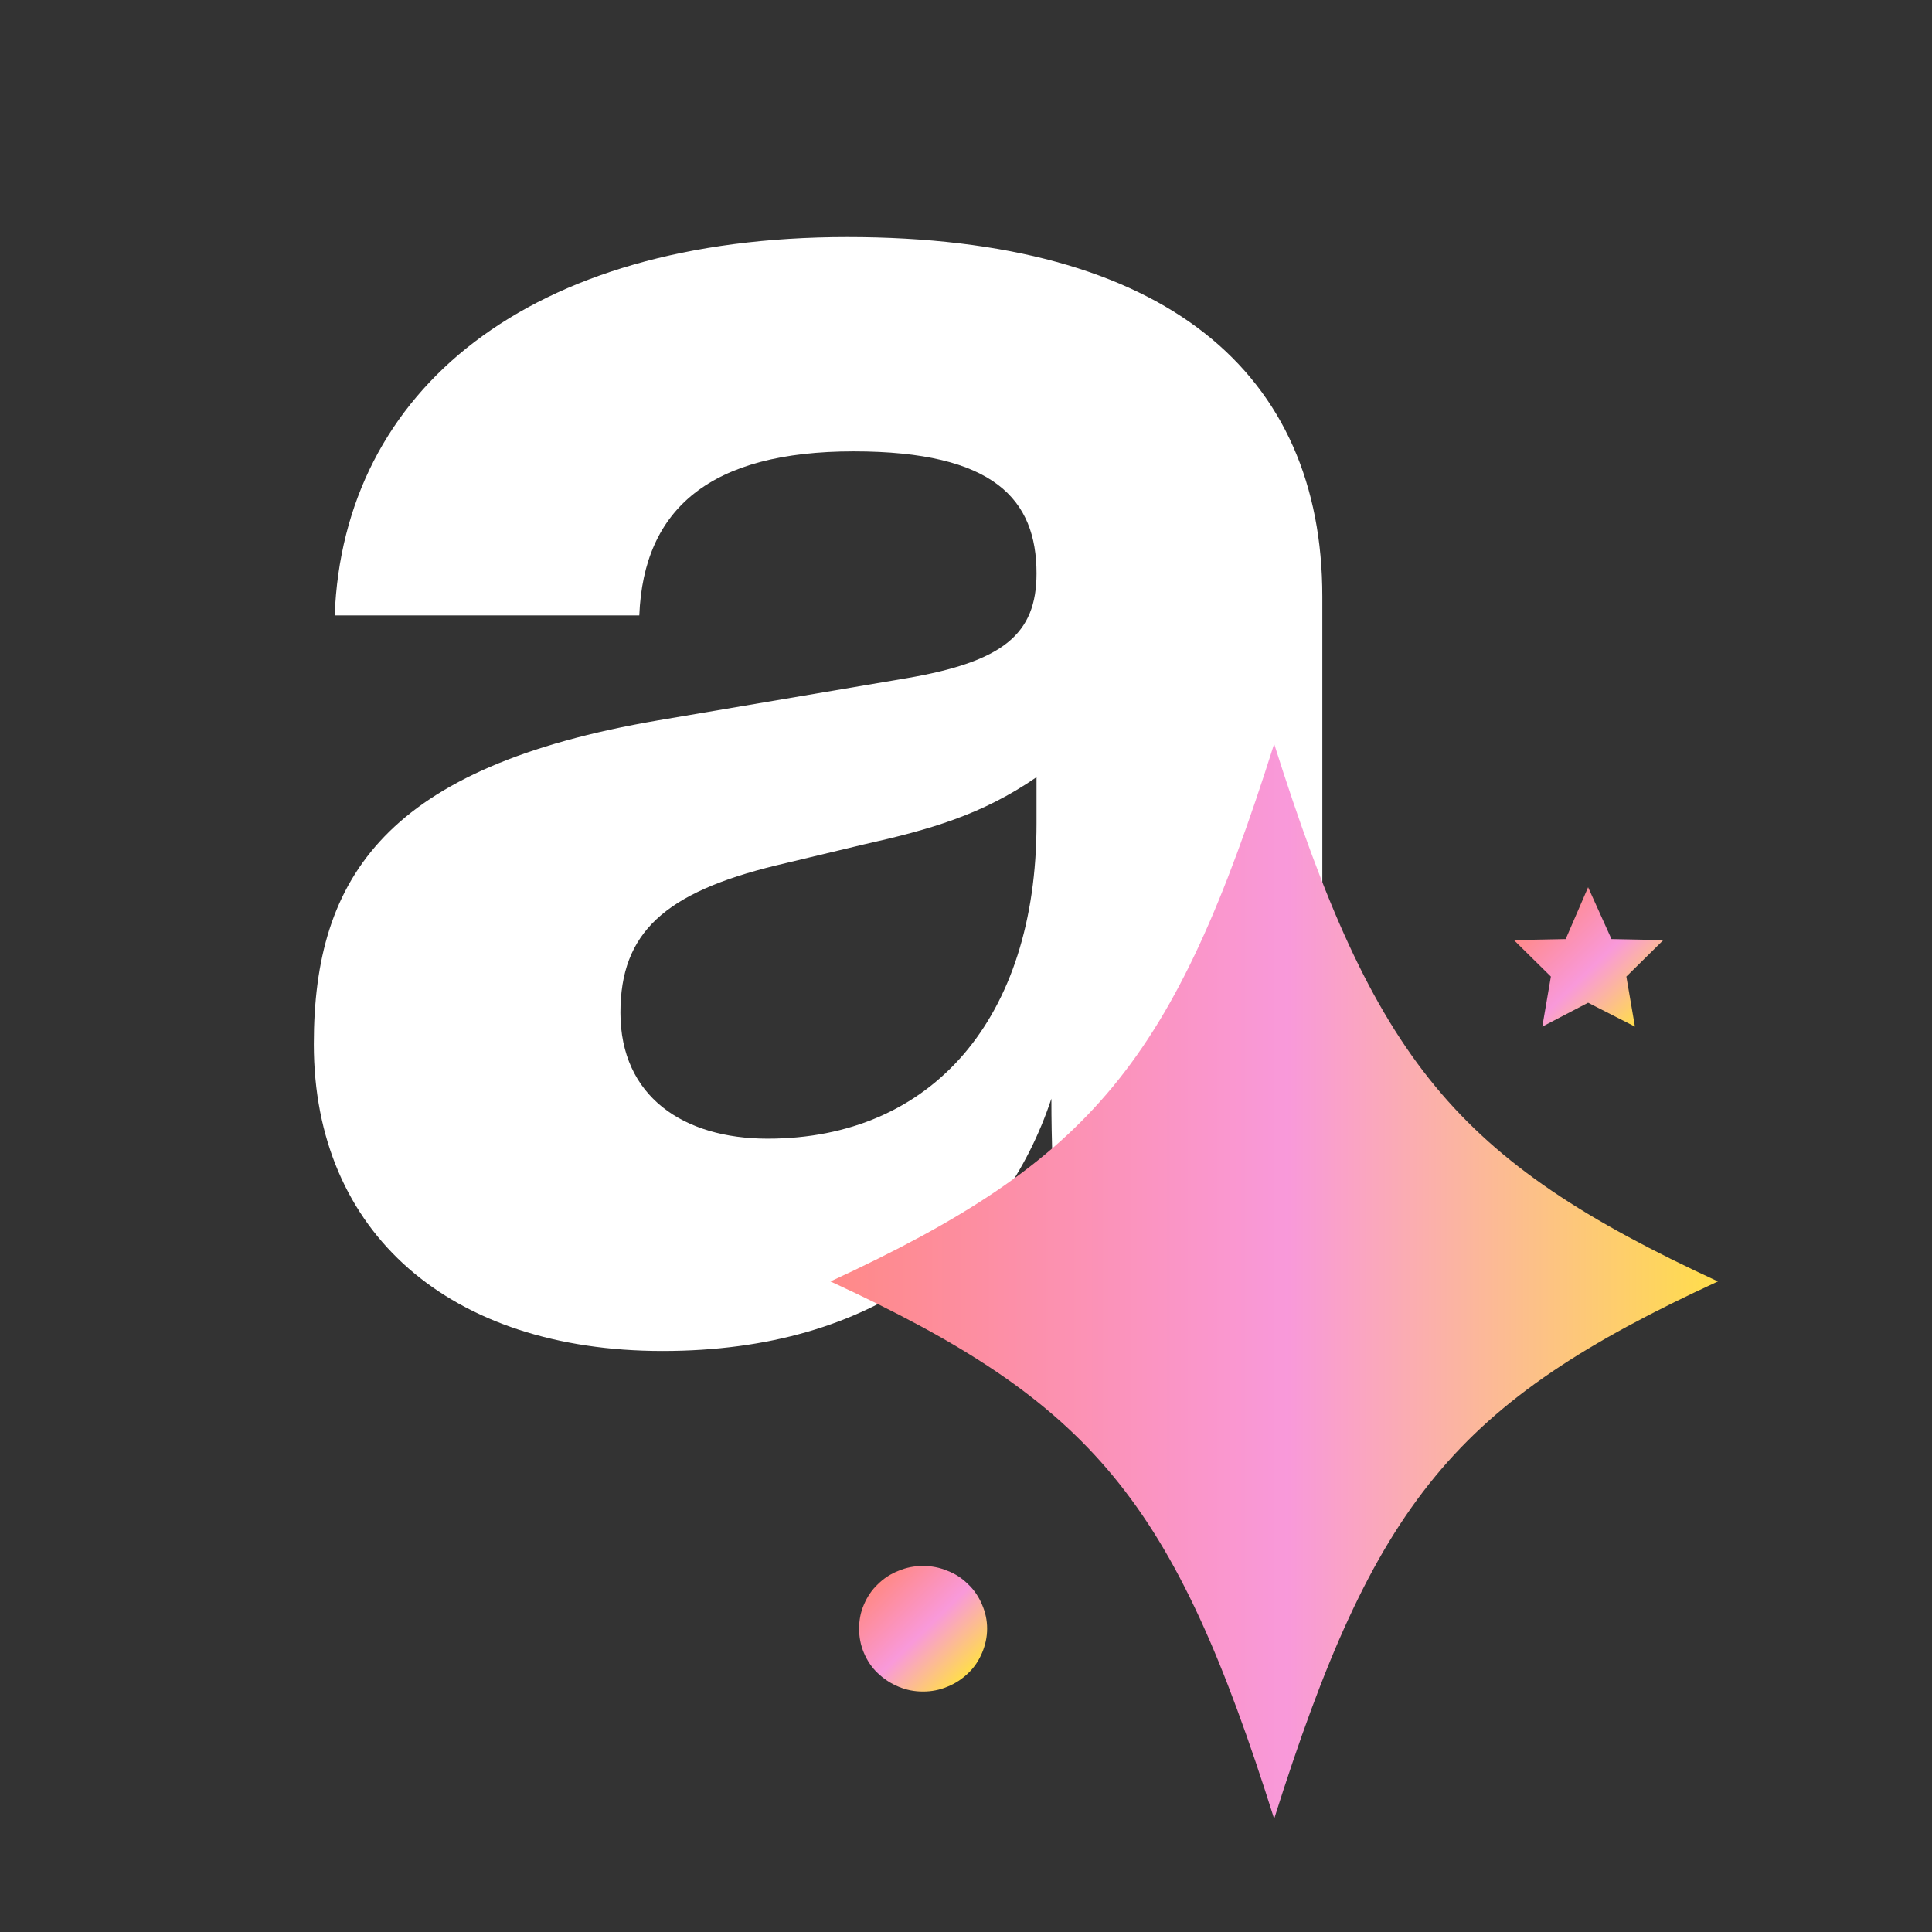 <svg xmlns="http://www.w3.org/2000/svg" xmlns:xlink="http://www.w3.org/1999/xlink" width="40" zoomAndPan="magnify" viewBox="0 0 30 30" height="40" preserveAspectRatio="xMidYMid meet" version="1.0"><rect x="0" y="0" width="30" height="30" fill="#333333" stroke="none"/><defs><g/><clipPath id="6d13bc1b7d"><path d="M 13 24 L 16 24 L 16 27 L 13 27 Z M 13 24 " clip-rule="nonzero"/></clipPath><clipPath id="8aa5976efd"><path d="M 15.328 25.289 C 15.328 25.418 15.301 25.543 15.25 25.664 C 15.199 25.785 15.129 25.891 15.035 25.98 C 14.941 26.07 14.836 26.141 14.711 26.191 C 14.59 26.242 14.465 26.266 14.332 26.266 C 14.199 26.266 14.074 26.242 13.953 26.191 C 13.832 26.141 13.723 26.07 13.629 25.98 C 13.535 25.891 13.465 25.785 13.414 25.664 C 13.363 25.543 13.34 25.418 13.34 25.289 C 13.34 25.16 13.363 25.035 13.414 24.918 C 13.465 24.797 13.535 24.691 13.629 24.602 C 13.723 24.508 13.832 24.438 13.953 24.391 C 14.074 24.34 14.199 24.316 14.332 24.316 C 14.465 24.316 14.59 24.34 14.711 24.391 C 14.836 24.438 14.941 24.508 15.035 24.602 C 15.129 24.691 15.199 24.797 15.25 24.918 C 15.301 25.035 15.328 25.16 15.328 25.289 Z M 15.328 25.289 " clip-rule="nonzero"/></clipPath><linearGradient x1="27" gradientTransform="matrix(0.134, 0, 0, 0.132, 9.712, 10.008)" y1="108.499" x2="41.8" gradientUnits="userSpaceOnUse" y2="123.3" id="84c2b29d3b"><stop stop-opacity="1" stop-color="rgb(100%, 53.699%, 52.899%)" offset="0"/><stop stop-opacity="1" stop-color="rgb(100%, 53.699%, 52.899%)" offset="0.125"/><stop stop-opacity="1" stop-color="rgb(100%, 53.699%, 52.899%)" offset="0.141"/><stop stop-opacity="1" stop-color="rgb(99.992%, 53.717%, 52.997%)" offset="0.148"/><stop stop-opacity="1" stop-color="rgb(99.959%, 53.804%, 53.444%)" offset="0.152"/><stop stop-opacity="1" stop-color="rgb(99.933%, 53.873%, 53.793%)" offset="0.156"/><stop stop-opacity="1" stop-color="rgb(99.907%, 53.94%, 54.143%)" offset="0.16"/><stop stop-opacity="1" stop-color="rgb(99.883%, 54.007%, 54.492%)" offset="0.164"/><stop stop-opacity="1" stop-color="rgb(99.857%, 54.074%, 54.842%)" offset="0.168"/><stop stop-opacity="1" stop-color="rgb(99.831%, 54.143%, 55.191%)" offset="0.172"/><stop stop-opacity="1" stop-color="rgb(99.805%, 54.21%, 55.54%)" offset="0.176"/><stop stop-opacity="1" stop-color="rgb(99.779%, 54.277%, 55.89%)" offset="0.18"/><stop stop-opacity="1" stop-color="rgb(99.753%, 54.344%, 56.239%)" offset="0.184"/><stop stop-opacity="1" stop-color="rgb(99.727%, 54.413%, 56.589%)" offset="0.188"/><stop stop-opacity="1" stop-color="rgb(99.701%, 54.48%, 56.938%)" offset="0.191"/><stop stop-opacity="1" stop-color="rgb(99.677%, 54.547%, 57.288%)" offset="0.195"/><stop stop-opacity="1" stop-color="rgb(99.651%, 54.614%, 57.637%)" offset="0.199"/><stop stop-opacity="1" stop-color="rgb(99.625%, 54.683%, 57.986%)" offset="0.203"/><stop stop-opacity="1" stop-color="rgb(99.599%, 54.75%, 58.336%)" offset="0.207"/><stop stop-opacity="1" stop-color="rgb(99.573%, 54.817%, 58.685%)" offset="0.211"/><stop stop-opacity="1" stop-color="rgb(99.547%, 54.884%, 59.035%)" offset="0.215"/><stop stop-opacity="1" stop-color="rgb(99.522%, 54.953%, 59.386%)" offset="0.219"/><stop stop-opacity="1" stop-color="rgb(99.496%, 55.02%, 59.735%)" offset="0.223"/><stop stop-opacity="1" stop-color="rgb(99.471%, 55.087%, 60.085%)" offset="0.227"/><stop stop-opacity="1" stop-color="rgb(99.445%, 55.154%, 60.434%)" offset="0.23"/><stop stop-opacity="1" stop-color="rgb(99.419%, 55.223%, 60.783%)" offset="0.234"/><stop stop-opacity="1" stop-color="rgb(99.393%, 55.29%, 61.133%)" offset="0.238"/><stop stop-opacity="1" stop-color="rgb(99.367%, 55.357%, 61.482%)" offset="0.242"/><stop stop-opacity="1" stop-color="rgb(99.341%, 55.425%, 61.832%)" offset="0.246"/><stop stop-opacity="1" stop-color="rgb(99.316%, 55.493%, 62.181%)" offset="0.25"/><stop stop-opacity="1" stop-color="rgb(99.29%, 55.56%, 62.531%)" offset="0.254"/><stop stop-opacity="1" stop-color="rgb(99.265%, 55.627%, 62.88%)" offset="0.258"/><stop stop-opacity="1" stop-color="rgb(99.239%, 55.695%, 63.229%)" offset="0.262"/><stop stop-opacity="1" stop-color="rgb(99.213%, 55.763%, 63.579%)" offset="0.266"/><stop stop-opacity="1" stop-color="rgb(99.187%, 55.83%, 63.928%)" offset="0.27"/><stop stop-opacity="1" stop-color="rgb(99.162%, 55.898%, 64.278%)" offset="0.273"/><stop stop-opacity="1" stop-color="rgb(99.136%, 55.965%, 64.627%)" offset="0.277"/><stop stop-opacity="1" stop-color="rgb(99.11%, 56.033%, 64.977%)" offset="0.281"/><stop stop-opacity="1" stop-color="rgb(99.084%, 56.1%, 65.326%)" offset="0.285"/><stop stop-opacity="1" stop-color="rgb(99.059%, 56.168%, 65.675%)" offset="0.289"/><stop stop-opacity="1" stop-color="rgb(99.033%, 56.235%, 66.025%)" offset="0.293"/><stop stop-opacity="1" stop-color="rgb(99.007%, 56.303%, 66.374%)" offset="0.297"/><stop stop-opacity="1" stop-color="rgb(98.981%, 56.371%, 66.724%)" offset="0.301"/><stop stop-opacity="1" stop-color="rgb(98.956%, 56.438%, 67.073%)" offset="0.305"/><stop stop-opacity="1" stop-color="rgb(98.93%, 56.505%, 67.422%)" offset="0.309"/><stop stop-opacity="1" stop-color="rgb(98.904%, 56.573%, 67.772%)" offset="0.312"/><stop stop-opacity="1" stop-color="rgb(98.878%, 56.641%, 68.121%)" offset="0.316"/><stop stop-opacity="1" stop-color="rgb(98.853%, 56.708%, 68.471%)" offset="0.32"/><stop stop-opacity="1" stop-color="rgb(98.827%, 56.775%, 68.82%)" offset="0.324"/><stop stop-opacity="1" stop-color="rgb(98.802%, 56.844%, 69.17%)" offset="0.328"/><stop stop-opacity="1" stop-color="rgb(98.776%, 56.911%, 69.519%)" offset="0.332"/><stop stop-opacity="1" stop-color="rgb(98.75%, 56.978%, 69.868%)" offset="0.336"/><stop stop-opacity="1" stop-color="rgb(98.724%, 57.045%, 70.218%)" offset="0.34"/><stop stop-opacity="1" stop-color="rgb(98.698%, 57.114%, 70.567%)" offset="0.344"/><stop stop-opacity="1" stop-color="rgb(98.672%, 57.181%, 70.917%)" offset="0.348"/><stop stop-opacity="1" stop-color="rgb(98.647%, 57.248%, 71.266%)" offset="0.352"/><stop stop-opacity="1" stop-color="rgb(98.621%, 57.315%, 71.616%)" offset="0.355"/><stop stop-opacity="1" stop-color="rgb(98.596%, 57.384%, 71.965%)" offset="0.359"/><stop stop-opacity="1" stop-color="rgb(98.57%, 57.451%, 72.314%)" offset="0.363"/><stop stop-opacity="1" stop-color="rgb(98.544%, 57.52%, 72.664%)" offset="0.367"/><stop stop-opacity="1" stop-color="rgb(98.518%, 57.587%, 73.013%)" offset="0.371"/><stop stop-opacity="1" stop-color="rgb(98.492%, 57.654%, 73.363%)" offset="0.375"/><stop stop-opacity="1" stop-color="rgb(98.466%, 57.721%, 73.712%)" offset="0.379"/><stop stop-opacity="1" stop-color="rgb(98.441%, 57.79%, 74.062%)" offset="0.383"/><stop stop-opacity="1" stop-color="rgb(98.415%, 57.857%, 74.411%)" offset="0.387"/><stop stop-opacity="1" stop-color="rgb(98.39%, 57.924%, 74.76%)" offset="0.391"/><stop stop-opacity="1" stop-color="rgb(98.364%, 57.991%, 75.11%)" offset="0.395"/><stop stop-opacity="1" stop-color="rgb(98.338%, 58.06%, 75.459%)" offset="0.398"/><stop stop-opacity="1" stop-color="rgb(98.312%, 58.127%, 75.809%)" offset="0.402"/><stop stop-opacity="1" stop-color="rgb(98.286%, 58.194%, 76.158%)" offset="0.406"/><stop stop-opacity="1" stop-color="rgb(98.26%, 58.261%, 76.508%)" offset="0.41"/><stop stop-opacity="1" stop-color="rgb(98.236%, 58.33%, 76.857%)" offset="0.414"/><stop stop-opacity="1" stop-color="rgb(98.21%, 58.397%, 77.206%)" offset="0.418"/><stop stop-opacity="1" stop-color="rgb(98.184%, 58.464%, 77.556%)" offset="0.422"/><stop stop-opacity="1" stop-color="rgb(98.158%, 58.531%, 77.905%)" offset="0.426"/><stop stop-opacity="1" stop-color="rgb(98.132%, 58.6%, 78.255%)" offset="0.43"/><stop stop-opacity="1" stop-color="rgb(98.106%, 58.667%, 78.604%)" offset="0.434"/><stop stop-opacity="1" stop-color="rgb(98.08%, 58.734%, 78.954%)" offset="0.438"/><stop stop-opacity="1" stop-color="rgb(98.055%, 58.801%, 79.303%)" offset="0.441"/><stop stop-opacity="1" stop-color="rgb(98.03%, 58.87%, 79.652%)" offset="0.445"/><stop stop-opacity="1" stop-color="rgb(98.004%, 58.937%, 80.002%)" offset="0.449"/><stop stop-opacity="1" stop-color="rgb(97.978%, 59.004%, 80.351%)" offset="0.453"/><stop stop-opacity="1" stop-color="rgb(97.952%, 59.071%, 80.701%)" offset="0.457"/><stop stop-opacity="1" stop-color="rgb(97.926%, 59.14%, 81.05%)" offset="0.461"/><stop stop-opacity="1" stop-color="rgb(97.9%, 59.207%, 81.4%)" offset="0.465"/><stop stop-opacity="1" stop-color="rgb(97.876%, 59.274%, 81.749%)" offset="0.469"/><stop stop-opacity="1" stop-color="rgb(97.85%, 59.341%, 82.098%)" offset="0.473"/><stop stop-opacity="1" stop-color="rgb(97.824%, 59.41%, 82.448%)" offset="0.477"/><stop stop-opacity="1" stop-color="rgb(97.798%, 59.477%, 82.797%)" offset="0.48"/><stop stop-opacity="1" stop-color="rgb(97.772%, 59.544%, 83.147%)" offset="0.484"/><stop stop-opacity="1" stop-color="rgb(97.746%, 59.612%, 83.496%)" offset="0.488"/><stop stop-opacity="1" stop-color="rgb(97.72%, 59.68%, 83.846%)" offset="0.492"/><stop stop-opacity="1" stop-color="rgb(97.694%, 59.747%, 84.195%)" offset="0.496"/><stop stop-opacity="1" stop-color="rgb(97.67%, 59.814%, 84.546%)" offset="0.5"/><stop stop-opacity="1" stop-color="rgb(97.644%, 59.882%, 84.895%)" offset="0.504"/><stop stop-opacity="1" stop-color="rgb(97.618%, 59.95%, 85.245%)" offset="0.508"/><stop stop-opacity="1" stop-color="rgb(97.626%, 60.168%, 84.966%)" offset="0.512"/><stop stop-opacity="1" stop-color="rgb(97.635%, 60.388%, 84.688%)" offset="0.516"/><stop stop-opacity="1" stop-color="rgb(97.662%, 60.695%, 84.048%)" offset="0.52"/><stop stop-opacity="1" stop-color="rgb(97.69%, 61.002%, 83.409%)" offset="0.523"/><stop stop-opacity="1" stop-color="rgb(97.717%, 61.307%, 82.77%)" offset="0.527"/><stop stop-opacity="1" stop-color="rgb(97.745%, 61.613%, 82.132%)" offset="0.531"/><stop stop-opacity="1" stop-color="rgb(97.772%, 61.92%, 81.493%)" offset="0.535"/><stop stop-opacity="1" stop-color="rgb(97.8%, 62.227%, 80.853%)" offset="0.539"/><stop stop-opacity="1" stop-color="rgb(97.827%, 62.532%, 80.214%)" offset="0.543"/><stop stop-opacity="1" stop-color="rgb(97.855%, 62.839%, 79.575%)" offset="0.547"/><stop stop-opacity="1" stop-color="rgb(97.882%, 63.145%, 78.935%)" offset="0.551"/><stop stop-opacity="1" stop-color="rgb(97.91%, 63.452%, 78.297%)" offset="0.555"/><stop stop-opacity="1" stop-color="rgb(97.937%, 63.757%, 77.658%)" offset="0.559"/><stop stop-opacity="1" stop-color="rgb(97.964%, 64.064%, 77.019%)" offset="0.562"/><stop stop-opacity="1" stop-color="rgb(97.992%, 64.371%, 76.379%)" offset="0.566"/><stop stop-opacity="1" stop-color="rgb(98.019%, 64.677%, 75.74%)" offset="0.57"/><stop stop-opacity="1" stop-color="rgb(98.047%, 64.983%, 75.101%)" offset="0.574"/><stop stop-opacity="1" stop-color="rgb(98.074%, 65.289%, 74.463%)" offset="0.578"/><stop stop-opacity="1" stop-color="rgb(98.102%, 65.596%, 73.824%)" offset="0.582"/><stop stop-opacity="1" stop-color="rgb(98.129%, 65.903%, 73.184%)" offset="0.586"/><stop stop-opacity="1" stop-color="rgb(98.157%, 66.208%, 72.545%)" offset="0.59"/><stop stop-opacity="1" stop-color="rgb(98.184%, 66.515%, 71.906%)" offset="0.594"/><stop stop-opacity="1" stop-color="rgb(98.212%, 66.821%, 71.266%)" offset="0.598"/><stop stop-opacity="1" stop-color="rgb(98.241%, 67.128%, 70.628%)" offset="0.602"/><stop stop-opacity="1" stop-color="rgb(98.268%, 67.433%, 69.989%)" offset="0.605"/><stop stop-opacity="1" stop-color="rgb(98.296%, 67.74%, 69.35%)" offset="0.609"/><stop stop-opacity="1" stop-color="rgb(98.323%, 68.047%, 68.71%)" offset="0.613"/><stop stop-opacity="1" stop-color="rgb(98.351%, 68.353%, 68.071%)" offset="0.617"/><stop stop-opacity="1" stop-color="rgb(98.378%, 68.66%, 67.432%)" offset="0.621"/><stop stop-opacity="1" stop-color="rgb(98.405%, 68.967%, 66.794%)" offset="0.625"/><stop stop-opacity="1" stop-color="rgb(98.433%, 69.272%, 66.154%)" offset="0.629"/><stop stop-opacity="1" stop-color="rgb(98.46%, 69.579%, 65.515%)" offset="0.633"/><stop stop-opacity="1" stop-color="rgb(98.488%, 69.885%, 64.876%)" offset="0.637"/><stop stop-opacity="1" stop-color="rgb(98.515%, 70.192%, 64.236%)" offset="0.641"/><stop stop-opacity="1" stop-color="rgb(98.543%, 70.497%, 63.597%)" offset="0.645"/><stop stop-opacity="1" stop-color="rgb(98.57%, 70.804%, 62.959%)" offset="0.648"/><stop stop-opacity="1" stop-color="rgb(98.598%, 71.111%, 62.32%)" offset="0.652"/><stop stop-opacity="1" stop-color="rgb(98.625%, 71.417%, 61.681%)" offset="0.656"/><stop stop-opacity="1" stop-color="rgb(98.653%, 71.722%, 61.041%)" offset="0.66"/><stop stop-opacity="1" stop-color="rgb(98.68%, 72.029%, 60.402%)" offset="0.664"/><stop stop-opacity="1" stop-color="rgb(98.708%, 72.336%, 59.763%)" offset="0.668"/><stop stop-opacity="1" stop-color="rgb(98.735%, 72.643%, 59.125%)" offset="0.672"/><stop stop-opacity="1" stop-color="rgb(98.763%, 72.948%, 58.485%)" offset="0.676"/><stop stop-opacity="1" stop-color="rgb(98.792%, 73.254%, 57.846%)" offset="0.68"/><stop stop-opacity="1" stop-color="rgb(98.819%, 73.561%, 57.207%)" offset="0.684"/><stop stop-opacity="1" stop-color="rgb(98.846%, 73.868%, 56.567%)" offset="0.688"/><stop stop-opacity="1" stop-color="rgb(98.874%, 74.173%, 55.928%)" offset="0.691"/><stop stop-opacity="1" stop-color="rgb(98.901%, 74.48%, 55.29%)" offset="0.695"/><stop stop-opacity="1" stop-color="rgb(98.929%, 74.786%, 54.651%)" offset="0.699"/><stop stop-opacity="1" stop-color="rgb(98.956%, 75.093%, 54.012%)" offset="0.703"/><stop stop-opacity="1" stop-color="rgb(98.984%, 75.4%, 53.372%)" offset="0.707"/><stop stop-opacity="1" stop-color="rgb(99.011%, 75.706%, 52.733%)" offset="0.711"/><stop stop-opacity="1" stop-color="rgb(99.039%, 76.012%, 52.094%)" offset="0.715"/><stop stop-opacity="1" stop-color="rgb(99.066%, 76.318%, 51.456%)" offset="0.719"/><stop stop-opacity="1" stop-color="rgb(99.094%, 76.625%, 50.816%)" offset="0.723"/><stop stop-opacity="1" stop-color="rgb(99.121%, 76.932%, 50.177%)" offset="0.727"/><stop stop-opacity="1" stop-color="rgb(99.149%, 77.237%, 49.538%)" offset="0.73"/><stop stop-opacity="1" stop-color="rgb(99.176%, 77.544%, 48.898%)" offset="0.734"/><stop stop-opacity="1" stop-color="rgb(99.203%, 77.85%, 48.259%)" offset="0.738"/><stop stop-opacity="1" stop-color="rgb(99.231%, 78.157%, 47.621%)" offset="0.742"/><stop stop-opacity="1" stop-color="rgb(99.258%, 78.462%, 46.982%)" offset="0.746"/><stop stop-opacity="1" stop-color="rgb(99.286%, 78.769%, 46.342%)" offset="0.75"/><stop stop-opacity="1" stop-color="rgb(99.313%, 79.076%, 45.703%)" offset="0.754"/><stop stop-opacity="1" stop-color="rgb(99.341%, 79.382%, 45.064%)" offset="0.758"/><stop stop-opacity="1" stop-color="rgb(99.368%, 79.688%, 44.424%)" offset="0.762"/><stop stop-opacity="1" stop-color="rgb(99.397%, 79.994%, 43.787%)" offset="0.766"/><stop stop-opacity="1" stop-color="rgb(99.425%, 80.301%, 43.147%)" offset="0.77"/><stop stop-opacity="1" stop-color="rgb(99.452%, 80.608%, 42.508%)" offset="0.773"/><stop stop-opacity="1" stop-color="rgb(99.48%, 80.913%, 41.869%)" offset="0.777"/><stop stop-opacity="1" stop-color="rgb(99.507%, 81.219%, 41.229%)" offset="0.781"/><stop stop-opacity="1" stop-color="rgb(99.535%, 81.526%, 40.59%)" offset="0.785"/><stop stop-opacity="1" stop-color="rgb(99.562%, 81.833%, 39.952%)" offset="0.789"/><stop stop-opacity="1" stop-color="rgb(99.59%, 82.138%, 39.313%)" offset="0.793"/><stop stop-opacity="1" stop-color="rgb(99.617%, 82.445%, 38.673%)" offset="0.797"/><stop stop-opacity="1" stop-color="rgb(99.644%, 82.751%, 38.034%)" offset="0.801"/><stop stop-opacity="1" stop-color="rgb(99.672%, 83.058%, 37.395%)" offset="0.805"/><stop stop-opacity="1" stop-color="rgb(99.699%, 83.365%, 36.755%)" offset="0.809"/><stop stop-opacity="1" stop-color="rgb(99.727%, 83.672%, 36.118%)" offset="0.812"/><stop stop-opacity="1" stop-color="rgb(99.754%, 83.977%, 35.478%)" offset="0.816"/><stop stop-opacity="1" stop-color="rgb(99.782%, 84.283%, 34.839%)" offset="0.82"/><stop stop-opacity="1" stop-color="rgb(99.809%, 84.59%, 34.2%)" offset="0.824"/><stop stop-opacity="1" stop-color="rgb(99.837%, 84.897%, 33.56%)" offset="0.828"/><stop stop-opacity="1" stop-color="rgb(99.864%, 85.202%, 32.921%)" offset="0.832"/><stop stop-opacity="1" stop-color="rgb(99.892%, 85.509%, 32.283%)" offset="0.836"/><stop stop-opacity="1" stop-color="rgb(99.919%, 85.815%, 31.644%)" offset="0.84"/><stop stop-opacity="1" stop-color="rgb(99.947%, 86.122%, 31.004%)" offset="0.844"/><stop stop-opacity="1" stop-color="rgb(99.973%, 86.411%, 30.402%)" offset="0.848"/><stop stop-opacity="1" stop-color="rgb(100%, 86.699%, 29.799%)" offset="0.852"/><stop stop-opacity="1" stop-color="rgb(100%, 86.699%, 29.799%)" offset="0.859"/><stop stop-opacity="1" stop-color="rgb(100%, 86.699%, 29.799%)" offset="0.875"/><stop stop-opacity="1" stop-color="rgb(100%, 86.699%, 29.799%)" offset="1"/></linearGradient><clipPath id="657f18818b"><path d="M 23 13 L 26 13 L 26 16 L 23 16 Z M 23 13 " clip-rule="nonzero"/></clipPath><clipPath id="0020f15ab0"><path d="M 24.66 13.777 L 25.023 14.582 L 25.828 14.598 L 25.254 15.164 L 25.387 15.941 L 24.66 15.57 L 23.949 15.941 L 24.082 15.164 L 23.508 14.598 L 24.312 14.582 Z M 24.66 13.777 " clip-rule="nonzero"/></clipPath><linearGradient x1="102.187" gradientTransform="matrix(0.134, 0, 0, 0.132, 9.712, 10.008)" y1="29.113" x2="119.037" gradientUnits="userSpaceOnUse" y2="45.963" id="0f88c3d963"><stop stop-opacity="1" stop-color="rgb(100%, 53.699%, 52.899%)" offset="0"/><stop stop-opacity="1" stop-color="rgb(100%, 53.699%, 52.899%)" offset="0.125"/><stop stop-opacity="1" stop-color="rgb(99.992%, 53.719%, 53%)" offset="0.188"/><stop stop-opacity="1" stop-color="rgb(99.959%, 53.804%, 53.445%)" offset="0.191"/><stop stop-opacity="1" stop-color="rgb(99.934%, 53.871%, 53.789%)" offset="0.195"/><stop stop-opacity="1" stop-color="rgb(99.908%, 53.937%, 54.132%)" offset="0.199"/><stop stop-opacity="1" stop-color="rgb(99.883%, 54.004%, 54.475%)" offset="0.203"/><stop stop-opacity="1" stop-color="rgb(99.857%, 54.07%, 54.819%)" offset="0.207"/><stop stop-opacity="1" stop-color="rgb(99.832%, 54.137%, 55.164%)" offset="0.211"/><stop stop-opacity="1" stop-color="rgb(99.806%, 54.202%, 55.507%)" offset="0.215"/><stop stop-opacity="1" stop-color="rgb(99.782%, 54.269%, 55.85%)" offset="0.219"/><stop stop-opacity="1" stop-color="rgb(99.756%, 54.335%, 56.194%)" offset="0.223"/><stop stop-opacity="1" stop-color="rgb(99.731%, 54.402%, 56.537%)" offset="0.227"/><stop stop-opacity="1" stop-color="rgb(99.706%, 54.468%, 56.88%)" offset="0.23"/><stop stop-opacity="1" stop-color="rgb(99.681%, 54.535%, 57.224%)" offset="0.234"/><stop stop-opacity="1" stop-color="rgb(99.655%, 54.601%, 57.567%)" offset="0.238"/><stop stop-opacity="1" stop-color="rgb(99.631%, 54.668%, 57.912%)" offset="0.242"/><stop stop-opacity="1" stop-color="rgb(99.605%, 54.733%, 58.255%)" offset="0.246"/><stop stop-opacity="1" stop-color="rgb(99.58%, 54.8%, 58.598%)" offset="0.25"/><stop stop-opacity="1" stop-color="rgb(99.554%, 54.866%, 58.942%)" offset="0.254"/><stop stop-opacity="1" stop-color="rgb(99.529%, 54.933%, 59.285%)" offset="0.258"/><stop stop-opacity="1" stop-color="rgb(99.503%, 54.999%, 59.628%)" offset="0.262"/><stop stop-opacity="1" stop-color="rgb(99.478%, 55.066%, 59.972%)" offset="0.266"/><stop stop-opacity="1" stop-color="rgb(99.452%, 55.132%, 60.315%)" offset="0.27"/><stop stop-opacity="1" stop-color="rgb(99.428%, 55.199%, 60.658%)" offset="0.273"/><stop stop-opacity="1" stop-color="rgb(99.402%, 55.264%, 61.002%)" offset="0.277"/><stop stop-opacity="1" stop-color="rgb(99.377%, 55.331%, 61.346%)" offset="0.281"/><stop stop-opacity="1" stop-color="rgb(99.352%, 55.397%, 61.69%)" offset="0.285"/><stop stop-opacity="1" stop-color="rgb(99.327%, 55.464%, 62.033%)" offset="0.289"/><stop stop-opacity="1" stop-color="rgb(99.301%, 55.53%, 62.376%)" offset="0.293"/><stop stop-opacity="1" stop-color="rgb(99.277%, 55.597%, 62.72%)" offset="0.297"/><stop stop-opacity="1" stop-color="rgb(99.251%, 55.663%, 63.063%)" offset="0.301"/><stop stop-opacity="1" stop-color="rgb(99.226%, 55.73%, 63.406%)" offset="0.305"/><stop stop-opacity="1" stop-color="rgb(99.2%, 55.795%, 63.75%)" offset="0.309"/><stop stop-opacity="1" stop-color="rgb(99.174%, 55.862%, 64.093%)" offset="0.312"/><stop stop-opacity="1" stop-color="rgb(99.149%, 55.928%, 64.436%)" offset="0.316"/><stop stop-opacity="1" stop-color="rgb(99.124%, 55.995%, 64.781%)" offset="0.32"/><stop stop-opacity="1" stop-color="rgb(99.098%, 56.061%, 65.125%)" offset="0.324"/><stop stop-opacity="1" stop-color="rgb(99.074%, 56.128%, 65.468%)" offset="0.328"/><stop stop-opacity="1" stop-color="rgb(99.048%, 56.194%, 65.811%)" offset="0.332"/><stop stop-opacity="1" stop-color="rgb(99.023%, 56.261%, 66.154%)" offset="0.336"/><stop stop-opacity="1" stop-color="rgb(98.997%, 56.326%, 66.498%)" offset="0.34"/><stop stop-opacity="1" stop-color="rgb(98.973%, 56.393%, 66.841%)" offset="0.344"/><stop stop-opacity="1" stop-color="rgb(98.947%, 56.459%, 67.184%)" offset="0.348"/><stop stop-opacity="1" stop-color="rgb(98.923%, 56.526%, 67.529%)" offset="0.352"/><stop stop-opacity="1" stop-color="rgb(98.897%, 56.592%, 67.873%)" offset="0.355"/><stop stop-opacity="1" stop-color="rgb(98.872%, 56.659%, 68.216%)" offset="0.359"/><stop stop-opacity="1" stop-color="rgb(98.846%, 56.725%, 68.559%)" offset="0.363"/><stop stop-opacity="1" stop-color="rgb(98.82%, 56.792%, 68.903%)" offset="0.367"/><stop stop-opacity="1" stop-color="rgb(98.795%, 56.857%, 69.246%)" offset="0.371"/><stop stop-opacity="1" stop-color="rgb(98.77%, 56.924%, 69.589%)" offset="0.375"/><stop stop-opacity="1" stop-color="rgb(98.744%, 56.99%, 69.933%)" offset="0.379"/><stop stop-opacity="1" stop-color="rgb(98.72%, 57.057%, 70.276%)" offset="0.383"/><stop stop-opacity="1" stop-color="rgb(98.694%, 57.123%, 70.619%)" offset="0.387"/><stop stop-opacity="1" stop-color="rgb(98.669%, 57.19%, 70.964%)" offset="0.391"/><stop stop-opacity="1" stop-color="rgb(98.643%, 57.256%, 71.307%)" offset="0.395"/><stop stop-opacity="1" stop-color="rgb(98.619%, 57.323%, 71.651%)" offset="0.398"/><stop stop-opacity="1" stop-color="rgb(98.593%, 57.388%, 71.994%)" offset="0.402"/><stop stop-opacity="1" stop-color="rgb(98.569%, 57.455%, 72.337%)" offset="0.406"/><stop stop-opacity="1" stop-color="rgb(98.543%, 57.521%, 72.681%)" offset="0.41"/><stop stop-opacity="1" stop-color="rgb(98.518%, 57.588%, 73.024%)" offset="0.414"/><stop stop-opacity="1" stop-color="rgb(98.492%, 57.654%, 73.367%)" offset="0.418"/><stop stop-opacity="1" stop-color="rgb(98.466%, 57.721%, 73.712%)" offset="0.422"/><stop stop-opacity="1" stop-color="rgb(98.441%, 57.787%, 74.055%)" offset="0.426"/><stop stop-opacity="1" stop-color="rgb(98.416%, 57.854%, 74.399%)" offset="0.43"/><stop stop-opacity="1" stop-color="rgb(98.39%, 57.919%, 74.742%)" offset="0.434"/><stop stop-opacity="1" stop-color="rgb(98.366%, 57.986%, 75.085%)" offset="0.438"/><stop stop-opacity="1" stop-color="rgb(98.34%, 58.052%, 75.429%)" offset="0.441"/><stop stop-opacity="1" stop-color="rgb(98.315%, 58.119%, 75.772%)" offset="0.445"/><stop stop-opacity="1" stop-color="rgb(98.289%, 58.185%, 76.115%)" offset="0.449"/><stop stop-opacity="1" stop-color="rgb(98.265%, 58.252%, 76.459%)" offset="0.453"/><stop stop-opacity="1" stop-color="rgb(98.239%, 58.318%, 76.802%)" offset="0.457"/><stop stop-opacity="1" stop-color="rgb(98.215%, 58.385%, 77.147%)" offset="0.461"/><stop stop-opacity="1" stop-color="rgb(98.189%, 58.45%, 77.49%)" offset="0.465"/><stop stop-opacity="1" stop-color="rgb(98.163%, 58.517%, 77.834%)" offset="0.469"/><stop stop-opacity="1" stop-color="rgb(98.137%, 58.583%, 78.177%)" offset="0.473"/><stop stop-opacity="1" stop-color="rgb(98.112%, 58.65%, 78.52%)" offset="0.477"/><stop stop-opacity="1" stop-color="rgb(98.087%, 58.716%, 78.864%)" offset="0.48"/><stop stop-opacity="1" stop-color="rgb(98.062%, 58.783%, 79.207%)" offset="0.484"/><stop stop-opacity="1" stop-color="rgb(98.036%, 58.849%, 79.55%)" offset="0.488"/><stop stop-opacity="1" stop-color="rgb(98.012%, 58.916%, 79.893%)" offset="0.492"/><stop stop-opacity="1" stop-color="rgb(97.986%, 58.981%, 80.237%)" offset="0.496"/><stop stop-opacity="1" stop-color="rgb(97.961%, 59.048%, 80.582%)" offset="0.5"/><stop stop-opacity="1" stop-color="rgb(97.935%, 59.114%, 80.925%)" offset="0.504"/><stop stop-opacity="1" stop-color="rgb(97.911%, 59.181%, 81.268%)" offset="0.508"/><stop stop-opacity="1" stop-color="rgb(97.885%, 59.247%, 81.612%)" offset="0.512"/><stop stop-opacity="1" stop-color="rgb(97.861%, 59.314%, 81.955%)" offset="0.516"/><stop stop-opacity="1" stop-color="rgb(97.835%, 59.38%, 82.298%)" offset="0.52"/><stop stop-opacity="1" stop-color="rgb(97.809%, 59.447%, 82.642%)" offset="0.523"/><stop stop-opacity="1" stop-color="rgb(97.783%, 59.512%, 82.985%)" offset="0.527"/><stop stop-opacity="1" stop-color="rgb(97.758%, 59.579%, 83.33%)" offset="0.531"/><stop stop-opacity="1" stop-color="rgb(97.733%, 59.645%, 83.673%)" offset="0.535"/><stop stop-opacity="1" stop-color="rgb(97.708%, 59.712%, 84.016%)" offset="0.539"/><stop stop-opacity="1" stop-color="rgb(97.682%, 59.778%, 84.36%)" offset="0.543"/><stop stop-opacity="1" stop-color="rgb(97.658%, 59.845%, 84.703%)" offset="0.547"/><stop stop-opacity="1" stop-color="rgb(97.632%, 59.911%, 85.046%)" offset="0.551"/><stop stop-opacity="1" stop-color="rgb(97.607%, 59.978%, 85.39%)" offset="0.555"/><stop stop-opacity="1" stop-color="rgb(97.626%, 60.242%, 84.915%)" offset="0.559"/><stop stop-opacity="1" stop-color="rgb(97.644%, 60.506%, 84.442%)" offset="0.562"/><stop stop-opacity="1" stop-color="rgb(97.672%, 60.806%, 83.813%)" offset="0.566"/><stop stop-opacity="1" stop-color="rgb(97.699%, 61.108%, 83.186%)" offset="0.57"/><stop stop-opacity="1" stop-color="rgb(97.725%, 61.409%, 82.558%)" offset="0.574"/><stop stop-opacity="1" stop-color="rgb(97.752%, 61.71%, 81.931%)" offset="0.578"/><stop stop-opacity="1" stop-color="rgb(97.78%, 62.01%, 81.302%)" offset="0.582"/><stop stop-opacity="1" stop-color="rgb(97.807%, 62.312%, 80.673%)" offset="0.586"/><stop stop-opacity="1" stop-color="rgb(97.833%, 62.613%, 80.045%)" offset="0.59"/><stop stop-opacity="1" stop-color="rgb(97.861%, 62.915%, 79.417%)" offset="0.594"/><stop stop-opacity="1" stop-color="rgb(97.888%, 63.216%, 78.789%)" offset="0.598"/><stop stop-opacity="1" stop-color="rgb(97.916%, 63.518%, 78.16%)" offset="0.602"/><stop stop-opacity="1" stop-color="rgb(97.942%, 63.818%, 77.531%)" offset="0.605"/><stop stop-opacity="1" stop-color="rgb(97.969%, 64.119%, 76.904%)" offset="0.609"/><stop stop-opacity="1" stop-color="rgb(97.997%, 64.42%, 76.276%)" offset="0.613"/><stop stop-opacity="1" stop-color="rgb(98.024%, 64.722%, 75.648%)" offset="0.617"/><stop stop-opacity="1" stop-color="rgb(98.05%, 65.022%, 75.02%)" offset="0.621"/><stop stop-opacity="1" stop-color="rgb(98.077%, 65.324%, 74.391%)" offset="0.625"/><stop stop-opacity="1" stop-color="rgb(98.105%, 65.625%, 73.763%)" offset="0.629"/><stop stop-opacity="1" stop-color="rgb(98.132%, 65.926%, 73.135%)" offset="0.633"/><stop stop-opacity="1" stop-color="rgb(98.158%, 66.226%, 72.507%)" offset="0.637"/><stop stop-opacity="1" stop-color="rgb(98.186%, 66.528%, 71.878%)" offset="0.641"/><stop stop-opacity="1" stop-color="rgb(98.213%, 66.829%, 71.249%)" offset="0.645"/><stop stop-opacity="1" stop-color="rgb(98.241%, 67.131%, 70.622%)" offset="0.648"/><stop stop-opacity="1" stop-color="rgb(98.267%, 67.432%, 69.994%)" offset="0.652"/><stop stop-opacity="1" stop-color="rgb(98.294%, 67.732%, 69.366%)" offset="0.656"/><stop stop-opacity="1" stop-color="rgb(98.322%, 68.033%, 68.738%)" offset="0.66"/><stop stop-opacity="1" stop-color="rgb(98.349%, 68.335%, 68.109%)" offset="0.664"/><stop stop-opacity="1" stop-color="rgb(98.375%, 68.636%, 67.48%)" offset="0.668"/><stop stop-opacity="1" stop-color="rgb(98.402%, 68.938%, 66.853%)" offset="0.672"/><stop stop-opacity="1" stop-color="rgb(98.43%, 69.238%, 66.225%)" offset="0.676"/><stop stop-opacity="1" stop-color="rgb(98.457%, 69.539%, 65.598%)" offset="0.68"/><stop stop-opacity="1" stop-color="rgb(98.483%, 69.839%, 64.969%)" offset="0.684"/><stop stop-opacity="1" stop-color="rgb(98.511%, 70.142%, 64.34%)" offset="0.688"/><stop stop-opacity="1" stop-color="rgb(98.538%, 70.442%, 63.712%)" offset="0.691"/><stop stop-opacity="1" stop-color="rgb(98.566%, 70.744%, 63.084%)" offset="0.695"/><stop stop-opacity="1" stop-color="rgb(98.592%, 71.045%, 62.456%)" offset="0.699"/><stop stop-opacity="1" stop-color="rgb(98.619%, 71.347%, 61.827%)" offset="0.703"/><stop stop-opacity="1" stop-color="rgb(98.647%, 71.648%, 61.198%)" offset="0.707"/><stop stop-opacity="1" stop-color="rgb(98.674%, 71.948%, 60.571%)" offset="0.711"/><stop stop-opacity="1" stop-color="rgb(98.7%, 72.249%, 59.943%)" offset="0.715"/><stop stop-opacity="1" stop-color="rgb(98.727%, 72.551%, 59.315%)" offset="0.719"/><stop stop-opacity="1" stop-color="rgb(98.755%, 72.852%, 58.687%)" offset="0.723"/><stop stop-opacity="1" stop-color="rgb(98.782%, 73.154%, 58.058%)" offset="0.727"/><stop stop-opacity="1" stop-color="rgb(98.808%, 73.454%, 57.43%)" offset="0.73"/><stop stop-opacity="1" stop-color="rgb(98.836%, 73.755%, 56.802%)" offset="0.734"/><stop stop-opacity="1" stop-color="rgb(98.862%, 74.055%, 56.174%)" offset="0.738"/><stop stop-opacity="1" stop-color="rgb(98.889%, 74.358%, 55.545%)" offset="0.742"/><stop stop-opacity="1" stop-color="rgb(98.917%, 74.658%, 54.916%)" offset="0.746"/><stop stop-opacity="1" stop-color="rgb(98.944%, 74.96%, 54.289%)" offset="0.75"/><stop stop-opacity="1" stop-color="rgb(98.97%, 75.261%, 53.661%)" offset="0.754"/><stop stop-opacity="1" stop-color="rgb(98.997%, 75.562%, 53.033%)" offset="0.758"/><stop stop-opacity="1" stop-color="rgb(99.025%, 75.862%, 52.405%)" offset="0.762"/><stop stop-opacity="1" stop-color="rgb(99.052%, 76.164%, 51.776%)" offset="0.766"/><stop stop-opacity="1" stop-color="rgb(99.078%, 76.465%, 51.147%)" offset="0.77"/><stop stop-opacity="1" stop-color="rgb(99.106%, 76.767%, 50.52%)" offset="0.773"/><stop stop-opacity="1" stop-color="rgb(99.133%, 77.068%, 49.892%)" offset="0.777"/><stop stop-opacity="1" stop-color="rgb(99.161%, 77.368%, 49.265%)" offset="0.781"/><stop stop-opacity="1" stop-color="rgb(99.187%, 77.669%, 48.636%)" offset="0.785"/><stop stop-opacity="1" stop-color="rgb(99.214%, 77.971%, 48.007%)" offset="0.789"/><stop stop-opacity="1" stop-color="rgb(99.242%, 78.271%, 47.379%)" offset="0.793"/><stop stop-opacity="1" stop-color="rgb(99.269%, 78.574%, 46.751%)" offset="0.797"/><stop stop-opacity="1" stop-color="rgb(99.295%, 78.874%, 46.123%)" offset="0.801"/><stop stop-opacity="1" stop-color="rgb(99.323%, 79.176%, 45.494%)" offset="0.805"/><stop stop-opacity="1" stop-color="rgb(99.35%, 79.477%, 44.865%)" offset="0.809"/><stop stop-opacity="1" stop-color="rgb(99.377%, 79.778%, 44.238%)" offset="0.812"/><stop stop-opacity="1" stop-color="rgb(99.403%, 80.078%, 43.61%)" offset="0.816"/><stop stop-opacity="1" stop-color="rgb(99.431%, 80.38%, 42.982%)" offset="0.82"/><stop stop-opacity="1" stop-color="rgb(99.458%, 80.681%, 42.354%)" offset="0.824"/><stop stop-opacity="1" stop-color="rgb(99.486%, 80.983%, 41.725%)" offset="0.828"/><stop stop-opacity="1" stop-color="rgb(99.512%, 81.284%, 41.096%)" offset="0.832"/><stop stop-opacity="1" stop-color="rgb(99.539%, 81.584%, 40.469%)" offset="0.836"/><stop stop-opacity="1" stop-color="rgb(99.567%, 81.885%, 39.841%)" offset="0.84"/><stop stop-opacity="1" stop-color="rgb(99.594%, 82.187%, 39.212%)" offset="0.844"/><stop stop-opacity="1" stop-color="rgb(99.62%, 82.487%, 38.583%)" offset="0.848"/><stop stop-opacity="1" stop-color="rgb(99.648%, 82.79%, 37.956%)" offset="0.852"/><stop stop-opacity="1" stop-color="rgb(99.675%, 83.09%, 37.328%)" offset="0.855"/><stop stop-opacity="1" stop-color="rgb(99.702%, 83.391%, 36.7%)" offset="0.859"/><stop stop-opacity="1" stop-color="rgb(99.728%, 83.691%, 36.072%)" offset="0.863"/><stop stop-opacity="1" stop-color="rgb(99.756%, 83.994%, 35.443%)" offset="0.867"/><stop stop-opacity="1" stop-color="rgb(99.783%, 84.294%, 34.814%)" offset="0.871"/><stop stop-opacity="1" stop-color="rgb(99.811%, 84.596%, 34.187%)" offset="0.875"/><stop stop-opacity="1" stop-color="rgb(99.837%, 84.897%, 33.559%)" offset="0.879"/><stop stop-opacity="1" stop-color="rgb(99.864%, 85.197%, 32.93%)" offset="0.883"/><stop stop-opacity="1" stop-color="rgb(99.892%, 85.498%, 32.301%)" offset="0.887"/><stop stop-opacity="1" stop-color="rgb(99.919%, 85.8%, 31.674%)" offset="0.891"/><stop stop-opacity="1" stop-color="rgb(99.945%, 86.101%, 31.046%)" offset="0.895"/><stop stop-opacity="1" stop-color="rgb(99.973%, 86.403%, 30.418%)" offset="0.898"/><stop stop-opacity="1" stop-color="rgb(99.986%, 86.551%, 30.109%)" offset="0.902"/><stop stop-opacity="1" stop-color="rgb(100%, 86.699%, 29.799%)" offset="0.906"/><stop stop-opacity="1" stop-color="rgb(100%, 86.699%, 29.799%)" offset="0.938"/><stop stop-opacity="1" stop-color="rgb(100%, 86.699%, 29.799%)" offset="1"/></linearGradient><clipPath id="c8ccd3d946"><path d="M 12.891 11.551 L 26.68 11.551 L 26.68 28.242 L 12.891 28.242 Z M 12.891 11.551 " clip-rule="nonzero"/></clipPath><clipPath id="d277ec2f11"><path d="M 26.676 19.898 C 22.594 21.781 21.344 23.312 19.785 28.242 C 18.227 23.301 16.977 21.781 12.895 19.898 C 16.977 18.012 18.227 16.48 19.785 11.551 C 21.344 16.48 22.594 18.012 26.676 19.898 Z M 26.676 19.898 " clip-rule="nonzero"/></clipPath><linearGradient x1="23.7" gradientTransform="matrix(0.134, 0, 0, 0.132, 9.712, 10.008)" y1="75" x2="126.3" gradientUnits="userSpaceOnUse" y2="75" id="eb01488bf6"><stop stop-opacity="1" stop-color="rgb(100%, 53.699%, 52.899%)" offset="0"/><stop stop-opacity="1" stop-color="rgb(99.982%, 53.745%, 53.133%)" offset="0.004"/><stop stop-opacity="1" stop-color="rgb(99.965%, 53.79%, 53.368%)" offset="0.008"/><stop stop-opacity="1" stop-color="rgb(99.947%, 53.838%, 53.613%)" offset="0.012"/><stop stop-opacity="1" stop-color="rgb(99.928%, 53.885%, 53.86%)" offset="0.016"/><stop stop-opacity="1" stop-color="rgb(99.91%, 53.932%, 54.106%)" offset="0.02"/><stop stop-opacity="1" stop-color="rgb(99.892%, 53.979%, 54.353%)" offset="0.023"/><stop stop-opacity="1" stop-color="rgb(99.873%, 54.027%, 54.599%)" offset="0.027"/><stop stop-opacity="1" stop-color="rgb(99.857%, 54.076%, 54.846%)" offset="0.031"/><stop stop-opacity="1" stop-color="rgb(99.838%, 54.123%, 55.092%)" offset="0.035"/><stop stop-opacity="1" stop-color="rgb(99.82%, 54.17%, 55.339%)" offset="0.039"/><stop stop-opacity="1" stop-color="rgb(99.802%, 54.218%, 55.585%)" offset="0.043"/><stop stop-opacity="1" stop-color="rgb(99.783%, 54.266%, 55.832%)" offset="0.047"/><stop stop-opacity="1" stop-color="rgb(99.765%, 54.314%, 56.078%)" offset="0.051"/><stop stop-opacity="1" stop-color="rgb(99.747%, 54.361%, 56.325%)" offset="0.055"/><stop stop-opacity="1" stop-color="rgb(99.728%, 54.408%, 56.57%)" offset="0.059"/><stop stop-opacity="1" stop-color="rgb(99.71%, 54.457%, 56.818%)" offset="0.062"/><stop stop-opacity="1" stop-color="rgb(99.692%, 54.504%, 57.063%)" offset="0.066"/><stop stop-opacity="1" stop-color="rgb(99.675%, 54.552%, 57.31%)" offset="0.07"/><stop stop-opacity="1" stop-color="rgb(99.657%, 54.599%, 57.558%)" offset="0.074"/><stop stop-opacity="1" stop-color="rgb(99.638%, 54.648%, 57.805%)" offset="0.078"/><stop stop-opacity="1" stop-color="rgb(99.62%, 54.695%, 58.051%)" offset="0.082"/><stop stop-opacity="1" stop-color="rgb(99.602%, 54.742%, 58.298%)" offset="0.086"/><stop stop-opacity="1" stop-color="rgb(99.583%, 54.79%, 58.543%)" offset="0.09"/><stop stop-opacity="1" stop-color="rgb(99.565%, 54.837%, 58.791%)" offset="0.094"/><stop stop-opacity="1" stop-color="rgb(99.547%, 54.884%, 59.036%)" offset="0.098"/><stop stop-opacity="1" stop-color="rgb(99.529%, 54.933%, 59.283%)" offset="0.102"/><stop stop-opacity="1" stop-color="rgb(99.51%, 54.98%, 59.529%)" offset="0.105"/><stop stop-opacity="1" stop-color="rgb(99.493%, 55.028%, 59.776%)" offset="0.109"/><stop stop-opacity="1" stop-color="rgb(99.475%, 55.075%, 60.022%)" offset="0.113"/><stop stop-opacity="1" stop-color="rgb(99.457%, 55.124%, 60.269%)" offset="0.117"/><stop stop-opacity="1" stop-color="rgb(99.438%, 55.171%, 60.515%)" offset="0.121"/><stop stop-opacity="1" stop-color="rgb(99.42%, 55.219%, 60.762%)" offset="0.125"/><stop stop-opacity="1" stop-color="rgb(99.402%, 55.266%, 61.008%)" offset="0.129"/><stop stop-opacity="1" stop-color="rgb(99.384%, 55.315%, 61.255%)" offset="0.133"/><stop stop-opacity="1" stop-color="rgb(99.365%, 55.362%, 61.501%)" offset="0.137"/><stop stop-opacity="1" stop-color="rgb(99.348%, 55.409%, 61.748%)" offset="0.141"/><stop stop-opacity="1" stop-color="rgb(99.33%, 55.457%, 61.995%)" offset="0.145"/><stop stop-opacity="1" stop-color="rgb(99.312%, 55.505%, 62.242%)" offset="0.148"/><stop stop-opacity="1" stop-color="rgb(99.294%, 55.553%, 62.488%)" offset="0.152"/><stop stop-opacity="1" stop-color="rgb(99.275%, 55.6%, 62.735%)" offset="0.156"/><stop stop-opacity="1" stop-color="rgb(99.257%, 55.647%, 62.981%)" offset="0.16"/><stop stop-opacity="1" stop-color="rgb(99.239%, 55.695%, 63.228%)" offset="0.164"/><stop stop-opacity="1" stop-color="rgb(99.22%, 55.742%, 63.474%)" offset="0.168"/><stop stop-opacity="1" stop-color="rgb(99.202%, 55.791%, 63.721%)" offset="0.172"/><stop stop-opacity="1" stop-color="rgb(99.184%, 55.838%, 63.966%)" offset="0.176"/><stop stop-opacity="1" stop-color="rgb(99.167%, 55.885%, 64.214%)" offset="0.18"/><stop stop-opacity="1" stop-color="rgb(99.149%, 55.933%, 64.459%)" offset="0.184"/><stop stop-opacity="1" stop-color="rgb(99.13%, 55.981%, 64.706%)" offset="0.188"/><stop stop-opacity="1" stop-color="rgb(99.112%, 56.029%, 64.952%)" offset="0.191"/><stop stop-opacity="1" stop-color="rgb(99.094%, 56.076%, 65.199%)" offset="0.195"/><stop stop-opacity="1" stop-color="rgb(99.075%, 56.123%, 65.445%)" offset="0.199"/><stop stop-opacity="1" stop-color="rgb(99.057%, 56.172%, 65.692%)" offset="0.203"/><stop stop-opacity="1" stop-color="rgb(99.039%, 56.219%, 65.938%)" offset="0.207"/><stop stop-opacity="1" stop-color="rgb(99.02%, 56.267%, 66.185%)" offset="0.211"/><stop stop-opacity="1" stop-color="rgb(99.002%, 56.314%, 66.431%)" offset="0.215"/><stop stop-opacity="1" stop-color="rgb(98.985%, 56.361%, 66.678%)" offset="0.219"/><stop stop-opacity="1" stop-color="rgb(98.967%, 56.409%, 66.925%)" offset="0.223"/><stop stop-opacity="1" stop-color="rgb(98.949%, 56.458%, 67.172%)" offset="0.227"/><stop stop-opacity="1" stop-color="rgb(98.93%, 56.505%, 67.418%)" offset="0.23"/><stop stop-opacity="1" stop-color="rgb(98.912%, 56.552%, 67.665%)" offset="0.234"/><stop stop-opacity="1" stop-color="rgb(98.894%, 56.599%, 67.911%)" offset="0.238"/><stop stop-opacity="1" stop-color="rgb(98.875%, 56.648%, 68.158%)" offset="0.242"/><stop stop-opacity="1" stop-color="rgb(98.857%, 56.696%, 68.404%)" offset="0.246"/><stop stop-opacity="1" stop-color="rgb(98.84%, 56.743%, 68.651%)" offset="0.25"/><stop stop-opacity="1" stop-color="rgb(98.822%, 56.79%, 68.896%)" offset="0.254"/><stop stop-opacity="1" stop-color="rgb(98.804%, 56.839%, 69.144%)" offset="0.258"/><stop stop-opacity="1" stop-color="rgb(98.785%, 56.886%, 69.389%)" offset="0.262"/><stop stop-opacity="1" stop-color="rgb(98.767%, 56.934%, 69.637%)" offset="0.266"/><stop stop-opacity="1" stop-color="rgb(98.749%, 56.981%, 69.882%)" offset="0.27"/><stop stop-opacity="1" stop-color="rgb(98.73%, 57.03%, 70.129%)" offset="0.273"/><stop stop-opacity="1" stop-color="rgb(98.712%, 57.077%, 70.375%)" offset="0.277"/><stop stop-opacity="1" stop-color="rgb(98.694%, 57.124%, 70.622%)" offset="0.281"/><stop stop-opacity="1" stop-color="rgb(98.676%, 57.172%, 70.868%)" offset="0.285"/><stop stop-opacity="1" stop-color="rgb(98.659%, 57.219%, 71.115%)" offset="0.289"/><stop stop-opacity="1" stop-color="rgb(98.64%, 57.266%, 71.362%)" offset="0.293"/><stop stop-opacity="1" stop-color="rgb(98.622%, 57.315%, 71.609%)" offset="0.297"/><stop stop-opacity="1" stop-color="rgb(98.604%, 57.362%, 71.855%)" offset="0.301"/><stop stop-opacity="1" stop-color="rgb(98.586%, 57.41%, 72.102%)" offset="0.305"/><stop stop-opacity="1" stop-color="rgb(98.567%, 57.457%, 72.348%)" offset="0.309"/><stop stop-opacity="1" stop-color="rgb(98.549%, 57.506%, 72.595%)" offset="0.312"/><stop stop-opacity="1" stop-color="rgb(98.531%, 57.553%, 72.841%)" offset="0.316"/><stop stop-opacity="1" stop-color="rgb(98.512%, 57.6%, 73.088%)" offset="0.32"/><stop stop-opacity="1" stop-color="rgb(98.494%, 57.648%, 73.334%)" offset="0.324"/><stop stop-opacity="1" stop-color="rgb(98.477%, 57.697%, 73.581%)" offset="0.328"/><stop stop-opacity="1" stop-color="rgb(98.459%, 57.744%, 73.827%)" offset="0.332"/><stop stop-opacity="1" stop-color="rgb(98.441%, 57.791%, 74.074%)" offset="0.336"/><stop stop-opacity="1" stop-color="rgb(98.422%, 57.838%, 74.319%)" offset="0.34"/><stop stop-opacity="1" stop-color="rgb(98.404%, 57.887%, 74.567%)" offset="0.344"/><stop stop-opacity="1" stop-color="rgb(98.386%, 57.935%, 74.812%)" offset="0.348"/><stop stop-opacity="1" stop-color="rgb(98.367%, 57.982%, 75.06%)" offset="0.352"/><stop stop-opacity="1" stop-color="rgb(98.349%, 58.029%, 75.305%)" offset="0.355"/><stop stop-opacity="1" stop-color="rgb(98.332%, 58.076%, 75.552%)" offset="0.359"/><stop stop-opacity="1" stop-color="rgb(98.314%, 58.124%, 75.798%)" offset="0.363"/><stop stop-opacity="1" stop-color="rgb(98.296%, 58.173%, 76.045%)" offset="0.367"/><stop stop-opacity="1" stop-color="rgb(98.277%, 58.22%, 76.292%)" offset="0.371"/><stop stop-opacity="1" stop-color="rgb(98.259%, 58.267%, 76.54%)" offset="0.375"/><stop stop-opacity="1" stop-color="rgb(98.241%, 58.315%, 76.785%)" offset="0.379"/><stop stop-opacity="1" stop-color="rgb(98.222%, 58.363%, 77.032%)" offset="0.383"/><stop stop-opacity="1" stop-color="rgb(98.204%, 58.411%, 77.278%)" offset="0.387"/><stop stop-opacity="1" stop-color="rgb(98.186%, 58.458%, 77.525%)" offset="0.391"/><stop stop-opacity="1" stop-color="rgb(98.167%, 58.505%, 77.771%)" offset="0.395"/><stop stop-opacity="1" stop-color="rgb(98.151%, 58.554%, 78.018%)" offset="0.398"/><stop stop-opacity="1" stop-color="rgb(98.132%, 58.601%, 78.264%)" offset="0.402"/><stop stop-opacity="1" stop-color="rgb(98.114%, 58.649%, 78.511%)" offset="0.406"/><stop stop-opacity="1" stop-color="rgb(98.096%, 58.696%, 78.757%)" offset="0.41"/><stop stop-opacity="1" stop-color="rgb(98.077%, 58.743%, 79.004%)" offset="0.414"/><stop stop-opacity="1" stop-color="rgb(98.059%, 58.791%, 79.25%)" offset="0.418"/><stop stop-opacity="1" stop-color="rgb(98.041%, 58.839%, 79.497%)" offset="0.422"/><stop stop-opacity="1" stop-color="rgb(98.022%, 58.887%, 79.742%)" offset="0.426"/><stop stop-opacity="1" stop-color="rgb(98.004%, 58.934%, 79.99%)" offset="0.43"/><stop stop-opacity="1" stop-color="rgb(97.986%, 58.981%, 80.235%)" offset="0.434"/><stop stop-opacity="1" stop-color="rgb(97.969%, 59.03%, 80.482%)" offset="0.438"/><stop stop-opacity="1" stop-color="rgb(97.951%, 59.077%, 80.73%)" offset="0.441"/><stop stop-opacity="1" stop-color="rgb(97.932%, 59.125%, 80.977%)" offset="0.445"/><stop stop-opacity="1" stop-color="rgb(97.914%, 59.172%, 81.223%)" offset="0.449"/><stop stop-opacity="1" stop-color="rgb(97.896%, 59.221%, 81.47%)" offset="0.453"/><stop stop-opacity="1" stop-color="rgb(97.878%, 59.268%, 81.715%)" offset="0.457"/><stop stop-opacity="1" stop-color="rgb(97.859%, 59.315%, 81.963%)" offset="0.461"/><stop stop-opacity="1" stop-color="rgb(97.841%, 59.363%, 82.208%)" offset="0.465"/><stop stop-opacity="1" stop-color="rgb(97.824%, 59.412%, 82.455%)" offset="0.469"/><stop stop-opacity="1" stop-color="rgb(97.806%, 59.459%, 82.701%)" offset="0.473"/><stop stop-opacity="1" stop-color="rgb(97.787%, 59.506%, 82.948%)" offset="0.477"/><stop stop-opacity="1" stop-color="rgb(97.769%, 59.554%, 83.194%)" offset="0.48"/><stop stop-opacity="1" stop-color="rgb(97.751%, 59.601%, 83.441%)" offset="0.484"/><stop stop-opacity="1" stop-color="rgb(97.733%, 59.648%, 83.687%)" offset="0.488"/><stop stop-opacity="1" stop-color="rgb(97.714%, 59.697%, 83.934%)" offset="0.492"/><stop stop-opacity="1" stop-color="rgb(97.696%, 59.744%, 84.18%)" offset="0.496"/><stop stop-opacity="1" stop-color="rgb(97.678%, 59.792%, 84.427%)" offset="0.5"/><stop stop-opacity="1" stop-color="rgb(97.659%, 59.839%, 84.673%)" offset="0.504"/><stop stop-opacity="1" stop-color="rgb(97.643%, 59.888%, 84.92%)" offset="0.508"/><stop stop-opacity="1" stop-color="rgb(97.624%, 59.935%, 85.165%)" offset="0.512"/><stop stop-opacity="1" stop-color="rgb(97.606%, 59.982%, 85.413%)" offset="0.516"/><stop stop-opacity="1" stop-color="rgb(97.618%, 60.168%, 85.083%)" offset="0.52"/><stop stop-opacity="1" stop-color="rgb(97.632%, 60.356%, 84.755%)" offset="0.523"/><stop stop-opacity="1" stop-color="rgb(97.65%, 60.571%, 84.303%)" offset="0.527"/><stop stop-opacity="1" stop-color="rgb(97.67%, 60.788%, 83.853%)" offset="0.531"/><stop stop-opacity="1" stop-color="rgb(97.69%, 61.005%, 83.401%)" offset="0.535"/><stop stop-opacity="1" stop-color="rgb(97.71%, 61.221%, 82.951%)" offset="0.539"/><stop stop-opacity="1" stop-color="rgb(97.728%, 61.436%, 82.5%)" offset="0.543"/><stop stop-opacity="1" stop-color="rgb(97.748%, 61.653%, 82.05%)" offset="0.547"/><stop stop-opacity="1" stop-color="rgb(97.768%, 61.868%, 81.598%)" offset="0.551"/><stop stop-opacity="1" stop-color="rgb(97.787%, 62.085%, 81.148%)" offset="0.555"/><stop stop-opacity="1" stop-color="rgb(97.806%, 62.3%, 80.696%)" offset="0.559"/><stop stop-opacity="1" stop-color="rgb(97.826%, 62.517%, 80.246%)" offset="0.562"/><stop stop-opacity="1" stop-color="rgb(97.844%, 62.733%, 79.794%)" offset="0.566"/><stop stop-opacity="1" stop-color="rgb(97.864%, 62.95%, 79.344%)" offset="0.57"/><stop stop-opacity="1" stop-color="rgb(97.884%, 63.165%, 78.893%)" offset="0.574"/><stop stop-opacity="1" stop-color="rgb(97.903%, 63.382%, 78.442%)" offset="0.578"/><stop stop-opacity="1" stop-color="rgb(97.922%, 63.597%, 77.992%)" offset="0.582"/><stop stop-opacity="1" stop-color="rgb(97.942%, 63.814%, 77.542%)" offset="0.586"/><stop stop-opacity="1" stop-color="rgb(97.961%, 64.029%, 77.09%)" offset="0.59"/><stop stop-opacity="1" stop-color="rgb(97.981%, 64.246%, 76.64%)" offset="0.594"/><stop stop-opacity="1" stop-color="rgb(98%, 64.462%, 76.189%)" offset="0.598"/><stop stop-opacity="1" stop-color="rgb(98.019%, 64.679%, 75.739%)" offset="0.602"/><stop stop-opacity="1" stop-color="rgb(98.039%, 64.894%, 75.287%)" offset="0.605"/><stop stop-opacity="1" stop-color="rgb(98.059%, 65.111%, 74.837%)" offset="0.609"/><stop stop-opacity="1" stop-color="rgb(98.077%, 65.326%, 74.385%)" offset="0.613"/><stop stop-opacity="1" stop-color="rgb(98.097%, 65.543%, 73.935%)" offset="0.617"/><stop stop-opacity="1" stop-color="rgb(98.117%, 65.758%, 73.483%)" offset="0.621"/><stop stop-opacity="1" stop-color="rgb(98.137%, 65.974%, 73.033%)" offset="0.625"/><stop stop-opacity="1" stop-color="rgb(98.155%, 66.191%, 72.581%)" offset="0.629"/><stop stop-opacity="1" stop-color="rgb(98.175%, 66.408%, 72.131%)" offset="0.633"/><stop stop-opacity="1" stop-color="rgb(98.195%, 66.623%, 71.68%)" offset="0.637"/><stop stop-opacity="1" stop-color="rgb(98.215%, 66.84%, 71.23%)" offset="0.641"/><stop stop-opacity="1" stop-color="rgb(98.233%, 67.055%, 70.778%)" offset="0.645"/><stop stop-opacity="1" stop-color="rgb(98.253%, 67.271%, 70.328%)" offset="0.648"/><stop stop-opacity="1" stop-color="rgb(98.273%, 67.487%, 69.876%)" offset="0.652"/><stop stop-opacity="1" stop-color="rgb(98.293%, 67.703%, 69.426%)" offset="0.656"/><stop stop-opacity="1" stop-color="rgb(98.311%, 67.92%, 68.974%)" offset="0.66"/><stop stop-opacity="1" stop-color="rgb(98.331%, 68.137%, 68.524%)" offset="0.664"/><stop stop-opacity="1" stop-color="rgb(98.349%, 68.352%, 68.073%)" offset="0.668"/><stop stop-opacity="1" stop-color="rgb(98.369%, 68.568%, 67.622%)" offset="0.672"/><stop stop-opacity="1" stop-color="rgb(98.389%, 68.784%, 67.172%)" offset="0.676"/><stop stop-opacity="1" stop-color="rgb(98.409%, 69%, 66.722%)" offset="0.68"/><stop stop-opacity="1" stop-color="rgb(98.427%, 69.215%, 66.27%)" offset="0.684"/><stop stop-opacity="1" stop-color="rgb(98.447%, 69.432%, 65.82%)" offset="0.688"/><stop stop-opacity="1" stop-color="rgb(98.466%, 69.649%, 65.369%)" offset="0.691"/><stop stop-opacity="1" stop-color="rgb(98.486%, 69.865%, 64.919%)" offset="0.695"/><stop stop-opacity="1" stop-color="rgb(98.505%, 70.081%, 64.467%)" offset="0.699"/><stop stop-opacity="1" stop-color="rgb(98.524%, 70.297%, 64.017%)" offset="0.703"/><stop stop-opacity="1" stop-color="rgb(98.544%, 70.512%, 63.565%)" offset="0.707"/><stop stop-opacity="1" stop-color="rgb(98.564%, 70.729%, 63.115%)" offset="0.711"/><stop stop-opacity="1" stop-color="rgb(98.582%, 70.944%, 62.663%)" offset="0.715"/><stop stop-opacity="1" stop-color="rgb(98.602%, 71.161%, 62.213%)" offset="0.719"/><stop stop-opacity="1" stop-color="rgb(98.622%, 71.378%, 61.761%)" offset="0.723"/><stop stop-opacity="1" stop-color="rgb(98.642%, 71.594%, 61.311%)" offset="0.727"/><stop stop-opacity="1" stop-color="rgb(98.66%, 71.809%, 60.86%)" offset="0.73"/><stop stop-opacity="1" stop-color="rgb(98.68%, 72.026%, 60.41%)" offset="0.734"/><stop stop-opacity="1" stop-color="rgb(98.7%, 72.241%, 59.958%)" offset="0.738"/><stop stop-opacity="1" stop-color="rgb(98.72%, 72.458%, 59.508%)" offset="0.742"/><stop stop-opacity="1" stop-color="rgb(98.738%, 72.673%, 59.056%)" offset="0.746"/><stop stop-opacity="1" stop-color="rgb(98.758%, 72.89%, 58.606%)" offset="0.75"/><stop stop-opacity="1" stop-color="rgb(98.778%, 73.106%, 58.154%)" offset="0.754"/><stop stop-opacity="1" stop-color="rgb(98.798%, 73.323%, 57.704%)" offset="0.758"/><stop stop-opacity="1" stop-color="rgb(98.816%, 73.538%, 57.253%)" offset="0.762"/><stop stop-opacity="1" stop-color="rgb(98.836%, 73.755%, 56.802%)" offset="0.766"/><stop stop-opacity="1" stop-color="rgb(98.854%, 73.97%, 56.352%)" offset="0.77"/><stop stop-opacity="1" stop-color="rgb(98.874%, 74.187%, 55.902%)" offset="0.773"/><stop stop-opacity="1" stop-color="rgb(98.894%, 74.402%, 55.45%)" offset="0.777"/><stop stop-opacity="1" stop-color="rgb(98.914%, 74.619%, 55%)" offset="0.781"/><stop stop-opacity="1" stop-color="rgb(98.932%, 74.835%, 54.549%)" offset="0.785"/><stop stop-opacity="1" stop-color="rgb(98.952%, 75.052%, 54.099%)" offset="0.789"/><stop stop-opacity="1" stop-color="rgb(98.972%, 75.267%, 53.647%)" offset="0.793"/><stop stop-opacity="1" stop-color="rgb(98.991%, 75.484%, 53.197%)" offset="0.797"/><stop stop-opacity="1" stop-color="rgb(99.01%, 75.699%, 52.745%)" offset="0.801"/><stop stop-opacity="1" stop-color="rgb(99.03%, 75.916%, 52.295%)" offset="0.805"/><stop stop-opacity="1" stop-color="rgb(99.049%, 76.132%, 51.843%)" offset="0.809"/><stop stop-opacity="1" stop-color="rgb(99.069%, 76.349%, 51.393%)" offset="0.812"/><stop stop-opacity="1" stop-color="rgb(99.088%, 76.564%, 50.941%)" offset="0.816"/><stop stop-opacity="1" stop-color="rgb(99.107%, 76.781%, 50.491%)" offset="0.82"/><stop stop-opacity="1" stop-color="rgb(99.127%, 76.996%, 50.04%)" offset="0.824"/><stop stop-opacity="1" stop-color="rgb(99.147%, 77.213%, 49.59%)" offset="0.828"/><stop stop-opacity="1" stop-color="rgb(99.165%, 77.428%, 49.138%)" offset="0.832"/><stop stop-opacity="1" stop-color="rgb(99.185%, 77.644%, 48.688%)" offset="0.836"/><stop stop-opacity="1" stop-color="rgb(99.205%, 77.861%, 48.236%)" offset="0.84"/><stop stop-opacity="1" stop-color="rgb(99.225%, 78.078%, 47.786%)" offset="0.844"/><stop stop-opacity="1" stop-color="rgb(99.243%, 78.293%, 47.334%)" offset="0.848"/><stop stop-opacity="1" stop-color="rgb(99.263%, 78.51%, 46.884%)" offset="0.852"/><stop stop-opacity="1" stop-color="rgb(99.281%, 78.725%, 46.432%)" offset="0.855"/><stop stop-opacity="1" stop-color="rgb(99.301%, 78.941%, 45.982%)" offset="0.859"/><stop stop-opacity="1" stop-color="rgb(99.321%, 79.156%, 45.532%)" offset="0.863"/><stop stop-opacity="1" stop-color="rgb(99.341%, 79.373%, 45.082%)" offset="0.867"/><stop stop-opacity="1" stop-color="rgb(99.359%, 79.59%, 44.63%)" offset="0.871"/><stop stop-opacity="1" stop-color="rgb(99.379%, 79.807%, 44.18%)" offset="0.875"/><stop stop-opacity="1" stop-color="rgb(99.399%, 80.022%, 43.729%)" offset="0.879"/><stop stop-opacity="1" stop-color="rgb(99.419%, 80.238%, 43.279%)" offset="0.883"/><stop stop-opacity="1" stop-color="rgb(99.437%, 80.453%, 42.827%)" offset="0.887"/><stop stop-opacity="1" stop-color="rgb(99.457%, 80.67%, 42.377%)" offset="0.891"/><stop stop-opacity="1" stop-color="rgb(99.477%, 80.885%, 41.925%)" offset="0.895"/><stop stop-opacity="1" stop-color="rgb(99.496%, 81.102%, 41.475%)" offset="0.898"/><stop stop-opacity="1" stop-color="rgb(99.515%, 81.319%, 41.023%)" offset="0.902"/><stop stop-opacity="1" stop-color="rgb(99.535%, 81.535%, 40.573%)" offset="0.906"/><stop stop-opacity="1" stop-color="rgb(99.554%, 81.75%, 40.121%)" offset="0.91"/><stop stop-opacity="1" stop-color="rgb(99.574%, 81.967%, 39.671%)" offset="0.914"/><stop stop-opacity="1" stop-color="rgb(99.593%, 82.182%, 39.22%)" offset="0.918"/><stop stop-opacity="1" stop-color="rgb(99.612%, 82.399%, 38.77%)" offset="0.922"/><stop stop-opacity="1" stop-color="rgb(99.632%, 82.614%, 38.318%)" offset="0.926"/><stop stop-opacity="1" stop-color="rgb(99.652%, 82.831%, 37.868%)" offset="0.93"/><stop stop-opacity="1" stop-color="rgb(99.67%, 83.047%, 37.416%)" offset="0.934"/><stop stop-opacity="1" stop-color="rgb(99.69%, 83.264%, 36.966%)" offset="0.938"/><stop stop-opacity="1" stop-color="rgb(99.71%, 83.479%, 36.514%)" offset="0.941"/><stop stop-opacity="1" stop-color="rgb(99.73%, 83.696%, 36.064%)" offset="0.945"/><stop stop-opacity="1" stop-color="rgb(99.748%, 83.911%, 35.612%)" offset="0.949"/><stop stop-opacity="1" stop-color="rgb(99.768%, 84.128%, 35.162%)" offset="0.953"/><stop stop-opacity="1" stop-color="rgb(99.786%, 84.343%, 34.712%)" offset="0.957"/><stop stop-opacity="1" stop-color="rgb(99.806%, 84.56%, 34.262%)" offset="0.961"/><stop stop-opacity="1" stop-color="rgb(99.826%, 84.776%, 33.81%)" offset="0.965"/><stop stop-opacity="1" stop-color="rgb(99.846%, 84.993%, 33.36%)" offset="0.969"/><stop stop-opacity="1" stop-color="rgb(99.864%, 85.208%, 32.909%)" offset="0.973"/><stop stop-opacity="1" stop-color="rgb(99.884%, 85.425%, 32.458%)" offset="0.977"/><stop stop-opacity="1" stop-color="rgb(99.904%, 85.64%, 32.007%)" offset="0.98"/><stop stop-opacity="1" stop-color="rgb(99.924%, 85.857%, 31.557%)" offset="0.984"/><stop stop-opacity="1" stop-color="rgb(99.942%, 86.072%, 31.105%)" offset="0.988"/><stop stop-opacity="1" stop-color="rgb(99.962%, 86.288%, 30.655%)" offset="0.992"/><stop stop-opacity="1" stop-color="rgb(99.98%, 86.493%, 30.226%)" offset="0.996"/><stop stop-opacity="1" stop-color="rgb(100%, 86.699%, 29.799%)" offset="1"/></linearGradient></defs><g fill="#ffffff" fill-opacity="1"><g transform="translate(3.435, 20.552)"><g><path d="M 6.852 0.426 C 10.18 0.426 12.141 -1.238 12.891 -3.492 C 12.891 -2.152 12.988 -1.078 13.152 0 L 17.359 0 C 17.195 -1.402 17.098 -2.707 17.098 -4.242 L 17.098 -11.289 C 17.098 -14.75 14.684 -16.871 9.723 -16.871 C 4.766 -16.871 1.895 -14.488 1.762 -10.996 L 6.492 -10.996 C 6.559 -12.66 7.602 -13.543 9.82 -13.543 C 12.008 -13.543 12.66 -12.793 12.66 -11.648 C 12.66 -10.703 12.141 -10.277 10.637 -10.02 L 6.789 -9.367 C 2.578 -8.648 1.438 -6.949 1.438 -4.34 C 1.438 -1.402 3.559 0.426 6.852 0.426 Z M 8.484 -2.871 C 7.18 -2.871 6.199 -3.523 6.199 -4.828 C 6.199 -6.07 6.887 -6.691 8.613 -7.113 L 9.984 -7.441 C 10.996 -7.668 11.812 -7.898 12.66 -8.484 L 12.66 -7.766 C 12.66 -4.73 11.031 -2.871 8.484 -2.871 Z M 8.484 -2.871 "/></g></g></g><g clip-path="url(#6d13bc1b7d)"><g clip-path="url(#8aa5976efd)"><path fill="url(#84c2b29d3b)" d="M 13.34 24.316 L 13.34 26.266 L 15.328 26.266 L 15.328 24.316 Z M 13.34 24.316 " fill-rule="nonzero"/></g></g><g clip-path="url(#657f18818b)"><g clip-path="url(#0020f15ab0)"><path fill="url(#0f88c3d963)" d="M 23.508 13.777 L 23.508 15.941 L 25.828 15.941 L 25.828 13.777 Z M 23.508 13.777 " fill-rule="nonzero"/></g></g><g clip-path="url(#c8ccd3d946)"><g clip-path="url(#d277ec2f11)"><path fill="url(#eb01488bf6)" d="M 12.895 11.551 L 12.895 28.242 L 26.676 28.242 L 26.676 11.551 Z M 12.895 11.551 " fill-rule="nonzero"/></g></g></svg>